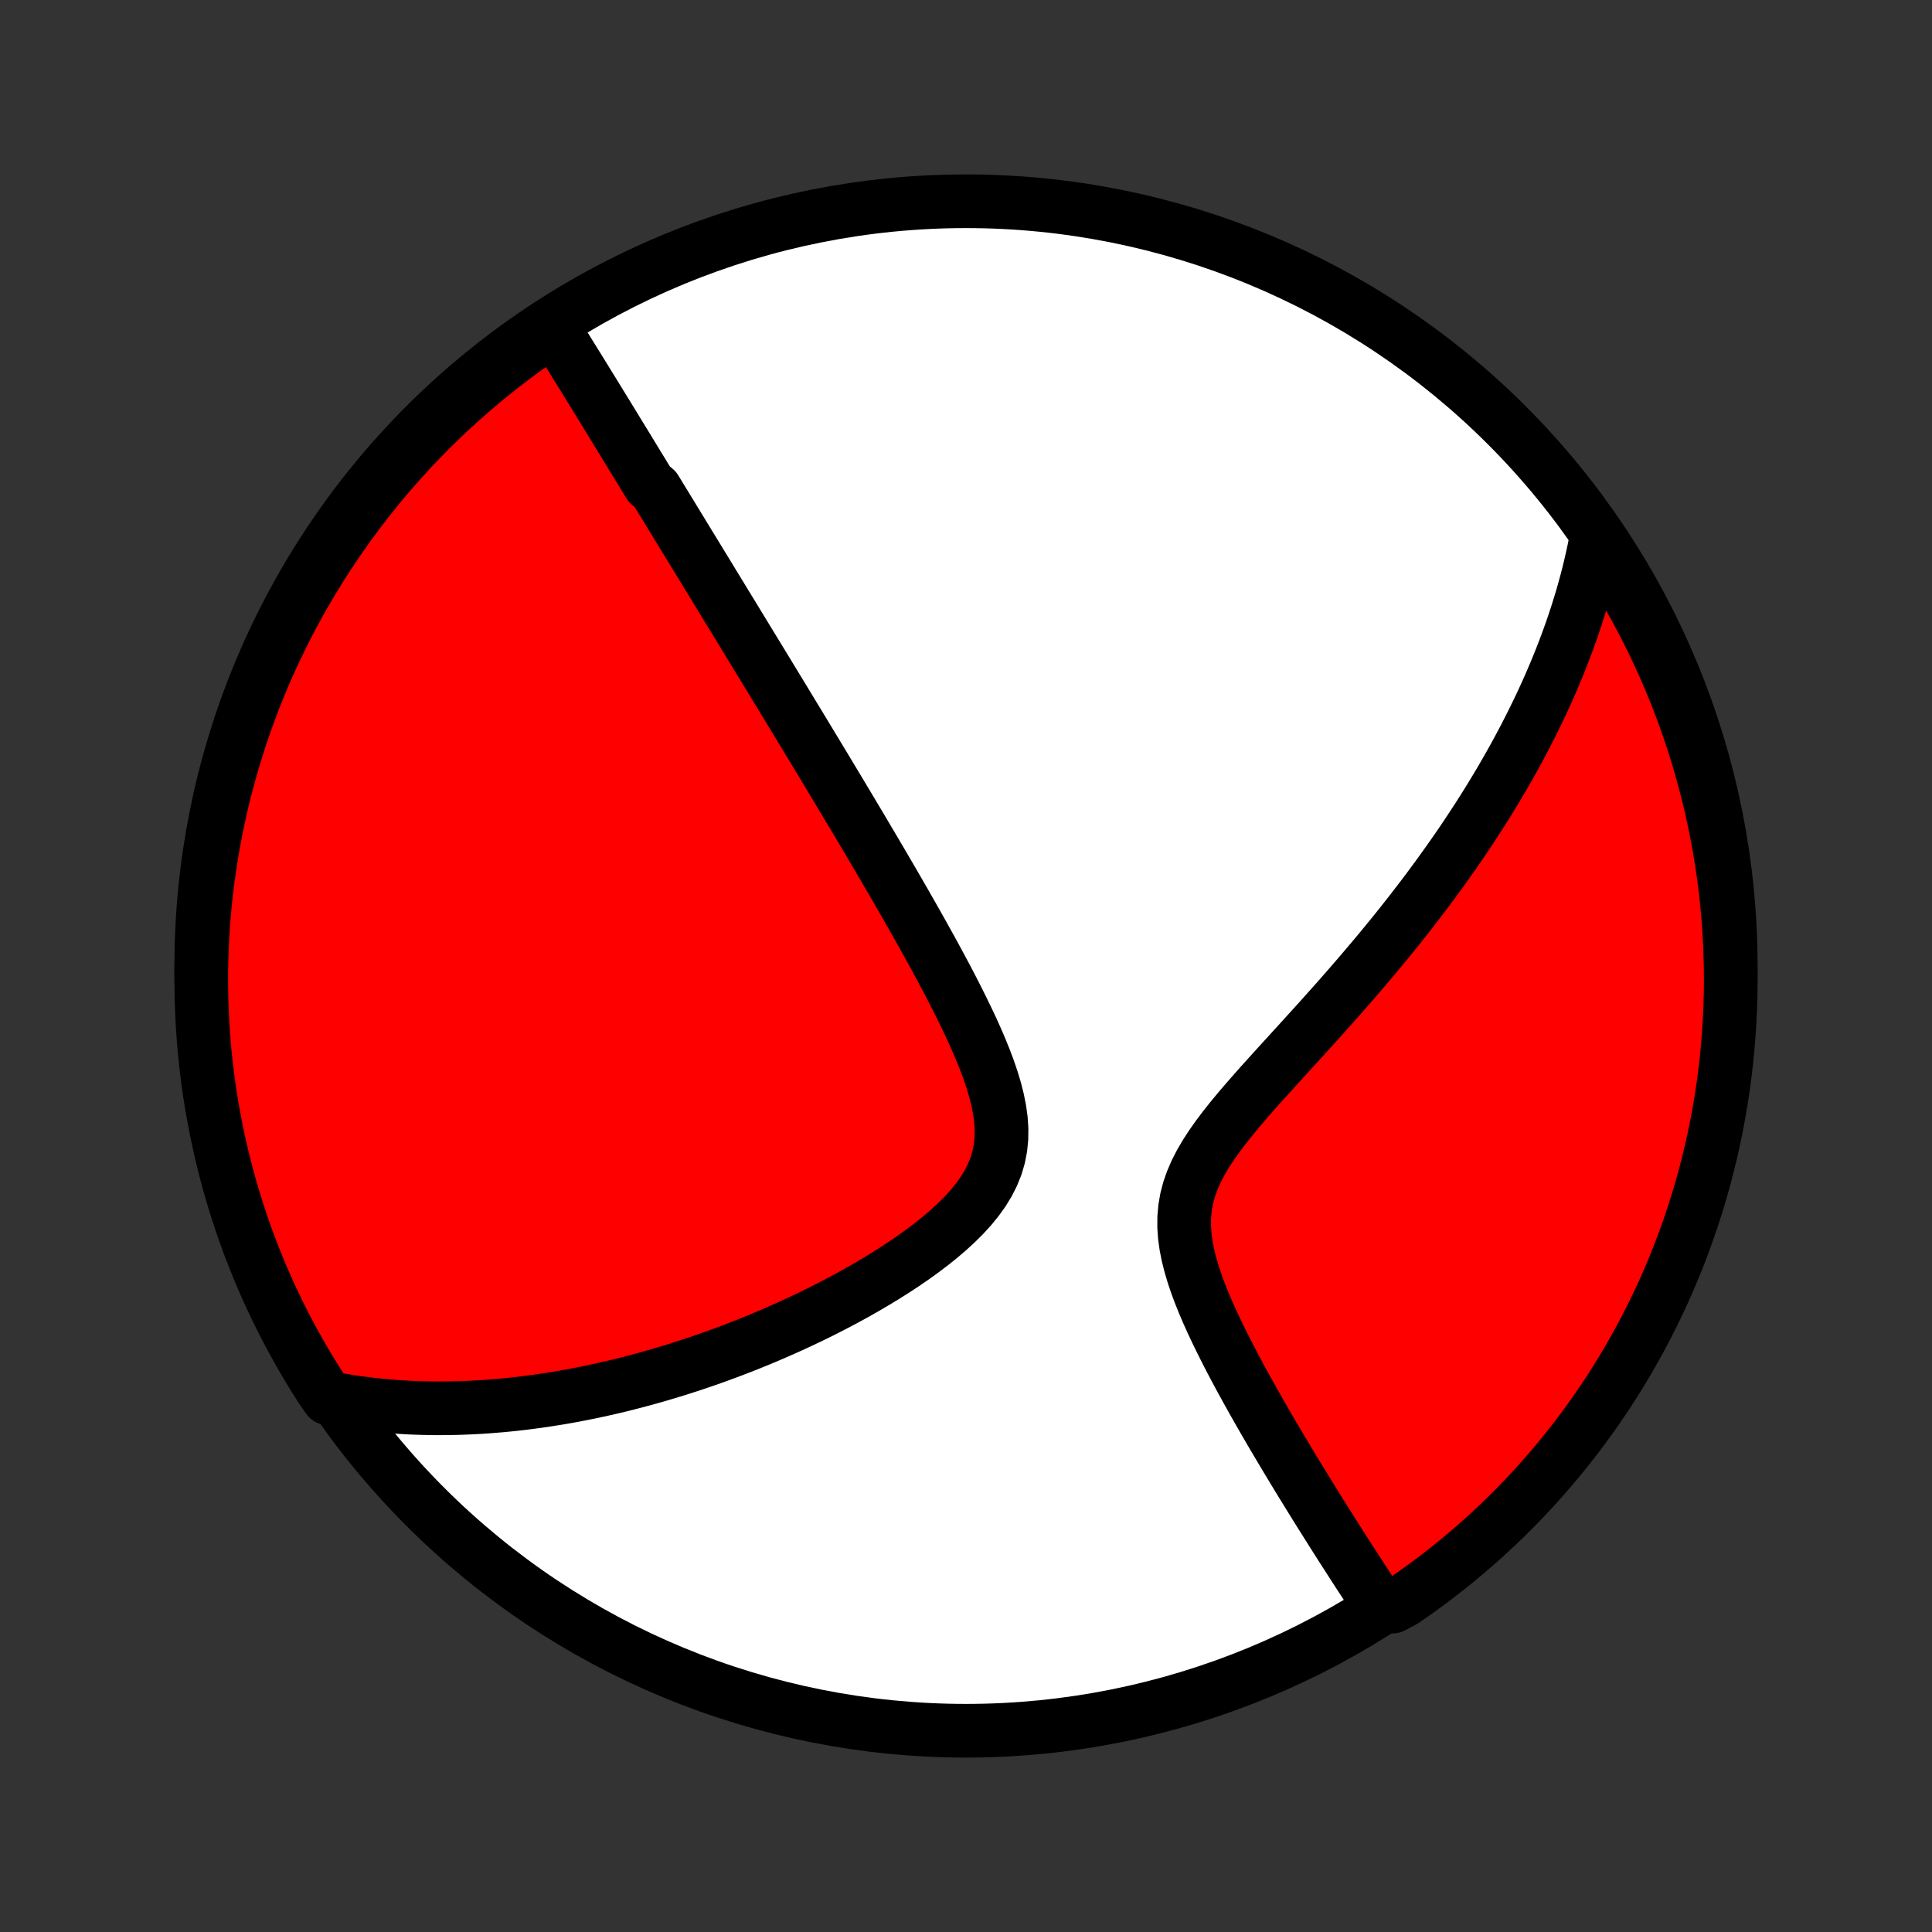 <?xml version="1.0" encoding="utf-8" standalone="no"?>
<!DOCTYPE svg PUBLIC "-//W3C//DTD SVG 1.1//EN"
  "http://www.w3.org/Graphics/SVG/1.1/DTD/svg11.dtd">
<!-- Created with matplotlib (http://matplotlib.org/) -->
<svg height="72pt" version="1.1" viewBox="0 0 72 72" width="72pt" xmlns="http://www.w3.org/2000/svg" xmlns:xlink="http://www.w3.org/1999/xlink">
 <rect x="0" y="0" width="72" height="72" fill="#333333" stroke="none"/>
 <defs>
  <style type="text/css">
*{stroke-linecap:butt;stroke-linejoin:round;}
  </style>
 </defs>
 <g id="figure_1">
  <g id="patch_1">
   <path d="
M0 72
L72 72
L72 0
L0 0
z
" style="fill:none;"/>
  </g>
  <g id="axes_1">
   <g id="PatchCollection_1">
    <defs>
     <path d="
M36 -7.5
C43.558 -7.5 50.808 -10.503 56.153 -15.848
C61.497 -21.192 64.5 -28.442 64.5 -36
C64.5 -43.558 61.497 -50.808 56.153 -56.153
C50.808 -61.497 43.558 -64.5 36 -64.5
C28.442 -64.5 21.192 -61.497 15.848 -56.153
C10.503 -50.808 7.5 -43.558 7.5 -36
C7.5 -28.442 10.503 -21.192 15.848 -15.848
C21.192 -10.503 28.442 -7.5 36 -7.5
z
" id="C0_0_a811fe30f3"/>
     <path d="
M20.596 -59.807
L20.708 -59.628
L20.819 -59.45
L20.93 -59.273
L21.041 -59.095
L21.151 -58.918
L21.261 -58.74
L21.371 -58.563
L21.48 -58.386
L21.59 -58.21
L21.699 -58.033
L21.808 -57.857
L21.916 -57.68
L22.025 -57.504
L22.134 -57.328
L22.242 -57.151
L22.35 -56.975
L22.458 -56.799
L22.567 -56.623
L22.675 -56.446
L22.783 -56.27
L22.891 -56.093
L22.999 -55.916
L23.107 -55.739
L23.216 -55.562
L23.324 -55.385
L23.433 -55.207
L23.541 -55.029
L23.65 -54.85
L23.759 -54.671
L23.869 -54.492
L23.979 -54.312
L24.088 -54.132
L24.199 -53.95
L24.42 -53.769
L24.532 -53.586
L24.643 -53.403
L24.756 -53.22
L24.868 -53.035
L24.982 -52.85
L25.095 -52.663
L25.21 -52.476
L25.325 -52.288
L25.44 -52.098
L25.556 -51.908
L25.673 -51.716
L25.791 -51.524
L25.91 -51.33
L26.029 -51.134
L26.149 -50.938
L26.27 -50.739
L26.392 -50.54
L26.514 -50.339
L26.638 -50.136
L26.763 -49.931
L26.889 -49.725
L27.015 -49.517
L27.143 -49.308
L27.273 -49.096
L27.403 -48.883
L27.534 -48.667
L27.667 -48.449
L27.801 -48.229
L27.936 -48.007
L28.073 -47.783
L28.211 -47.556
L28.351 -47.327
L28.492 -47.095
L28.635 -46.861
L28.779 -46.624
L28.925 -46.384
L29.072 -46.142
L29.221 -45.897
L29.372 -45.648
L29.524 -45.397
L29.679 -45.143
L29.835 -44.885
L29.993 -44.625
L30.152 -44.361
L30.314 -44.094
L30.477 -43.823
L30.643 -43.549
L30.81 -43.272
L30.979 -42.99
L31.15 -42.706
L31.323 -42.417
L31.498 -42.125
L31.675 -41.83
L31.854 -41.53
L32.035 -41.227
L32.217 -40.919
L32.401 -40.608
L32.587 -40.293
L32.775 -39.974
L32.964 -39.652
L33.155 -39.325
L33.347 -38.995
L33.54 -38.661
L33.734 -38.324
L33.929 -37.982
L34.125 -37.637
L34.321 -37.289
L34.517 -36.937
L34.714 -36.582
L34.909 -36.224
L35.104 -35.863
L35.297 -35.499
L35.488 -35.133
L35.676 -34.764
L35.861 -34.393
L36.042 -34.02
L36.218 -33.647
L36.387 -33.271
L36.548 -32.896
L36.7 -32.52
L36.841 -32.144
L36.969 -31.769
L37.081 -31.395
L37.175 -31.024
L37.249 -30.655
L37.3 -30.29
L37.324 -29.929
L37.32 -29.573
L37.285 -29.224
L37.218 -28.881
L37.119 -28.545
L36.987 -28.217
L36.825 -27.898
L36.634 -27.586
L36.416 -27.283
L36.175 -26.988
L35.912 -26.701
L35.632 -26.422
L35.335 -26.151
L35.026 -25.887
L34.705 -25.63
L34.374 -25.38
L34.036 -25.136
L33.691 -24.9
L33.341 -24.67
L32.988 -24.447
L32.631 -24.23
L32.272 -24.019
L31.911 -23.814
L31.549 -23.615
L31.188 -23.423
L30.826 -23.236
L30.465 -23.055
L30.105 -22.88
L29.746 -22.711
L29.389 -22.547
L29.034 -22.389
L28.681 -22.236
L28.331 -22.088
L27.982 -21.946
L27.637 -21.809
L27.294 -21.677
L26.954 -21.55
L26.617 -21.427
L26.284 -21.31
L25.953 -21.197
L25.625 -21.089
L25.301 -20.985
L24.979 -20.885
L24.661 -20.79
L24.347 -20.699
L24.035 -20.612
L23.727 -20.529
L23.421 -20.45
L23.119 -20.374
L22.82 -20.303
L22.524 -20.235
L22.231 -20.17
L21.941 -20.109
L21.654 -20.052
L21.37 -19.997
L21.089 -19.946
L20.81 -19.898
L20.534 -19.854
L20.261 -19.812
L19.991 -19.773
L19.723 -19.738
L19.457 -19.704
L19.194 -19.674
L18.933 -19.647
L18.675 -19.622
L18.418 -19.601
L18.164 -19.581
L17.912 -19.564
L17.662 -19.55
L17.414 -19.539
L17.168 -19.529
L16.923 -19.523
L16.681 -19.519
L16.44 -19.517
L16.2 -19.517
L15.962 -19.52
L15.726 -19.526
L15.491 -19.533
L15.258 -19.543
L15.025 -19.556
L14.794 -19.57
L14.565 -19.588
L14.336 -19.607
L14.108 -19.629
L13.882 -19.653
L13.656 -19.68
L13.431 -19.709
L13.207 -19.74
L12.984 -19.774
L12.762 -19.81
L12.54 -19.849
L12.228 -19.89
L11.957 -20.279
L11.694 -20.697
L11.438 -21.118
L11.189 -21.545
L10.948 -21.976
L10.715 -22.411
L10.489 -22.85
L10.271 -23.293
L10.061 -23.741
L9.859 -24.192
L9.665 -24.646
L9.479 -25.104
L9.301 -25.565
L9.131 -26.03
L8.969 -26.497
L8.816 -26.968
L8.67 -27.441
L8.534 -27.916
L8.405 -28.395
L8.285 -28.875
L8.173 -29.358
L8.07 -29.843
L7.975 -30.329
L7.889 -30.817
L7.811 -31.307
L7.742 -31.799
L7.682 -32.291
L7.63 -32.785
L7.587 -33.28
L7.552 -33.775
L7.527 -34.271
L7.509 -34.768
L7.501 -35.265
L7.501 -35.763
L7.51 -36.26
L7.528 -36.757
L7.554 -37.254
L7.589 -37.751
L7.632 -38.247
L7.684 -38.743
L7.745 -39.237
L7.815 -39.731
L7.893 -40.224
L7.979 -40.715
L8.074 -41.205
L8.178 -41.693
L8.29 -42.179
L8.411 -42.664
L8.54 -43.147
L8.677 -43.627
L8.822 -44.105
L8.976 -44.581
L9.138 -45.054
L9.309 -45.524
L9.487 -45.992
L9.674 -46.456
L9.868 -46.917
L10.071 -47.375
L10.281 -47.829
L10.499 -48.28
L10.725 -48.727
L10.959 -49.17
L11.2 -49.609
L11.449 -50.044
L11.706 -50.474
L11.969 -50.901
L12.241 -51.322
L12.519 -51.74
L12.804 -52.152
L13.097 -52.559
L13.396 -52.962
L13.703 -53.359
L14.016 -53.751
L14.336 -54.137
L14.662 -54.518
L14.995 -54.893
L15.335 -55.263
L15.68 -55.626
L16.032 -55.984
L16.39 -56.336
L16.754 -56.681
L17.124 -57.02
L17.499 -57.353
L17.881 -57.679
L18.267 -57.998
L18.659 -58.311
L19.057 -58.617
L19.459 -58.917
L19.867 -59.209
z
" id="C0_1_5e2b84a45f"/>
     <path d="
M59.487 -51.935
L59.445 -51.713
L59.4 -51.492
L59.352 -51.272
L59.303 -51.052
L59.251 -50.832
L59.197 -50.612
L59.14 -50.392
L59.082 -50.173
L59.021 -49.953
L58.958 -49.733
L58.892 -49.514
L58.824 -49.294
L58.754 -49.073
L58.682 -48.853
L58.607 -48.632
L58.53 -48.41
L58.45 -48.189
L58.368 -47.966
L58.284 -47.743
L58.197 -47.52
L58.108 -47.295
L58.016 -47.07
L57.922 -46.844
L57.825 -46.617
L57.725 -46.389
L57.623 -46.16
L57.518 -45.931
L57.41 -45.7
L57.299 -45.467
L57.185 -45.234
L57.069 -44.999
L56.949 -44.763
L56.827 -44.526
L56.701 -44.287
L56.572 -44.046
L56.44 -43.804
L56.304 -43.56
L56.165 -43.315
L56.023 -43.068
L55.877 -42.819
L55.727 -42.569
L55.574 -42.317
L55.417 -42.062
L55.257 -41.806
L55.092 -41.548
L54.923 -41.288
L54.751 -41.026
L54.574 -40.761
L54.393 -40.495
L54.208 -40.227
L54.018 -39.956
L53.824 -39.684
L53.626 -39.409
L53.423 -39.132
L53.216 -38.852
L53.004 -38.571
L52.787 -38.288
L52.566 -38.002
L52.34 -37.714
L52.11 -37.424
L51.874 -37.132
L51.635 -36.838
L51.39 -36.542
L51.141 -36.245
L50.887 -35.945
L50.629 -35.643
L50.367 -35.34
L50.101 -35.034
L49.831 -34.727
L49.556 -34.419
L49.279 -34.109
L48.999 -33.798
L48.715 -33.486
L48.43 -33.172
L48.143 -32.857
L47.855 -32.541
L47.566 -32.224
L47.278 -31.906
L46.991 -31.588
L46.708 -31.268
L46.428 -30.948
L46.153 -30.626
L45.887 -30.304
L45.629 -29.98
L45.384 -29.655
L45.153 -29.328
L44.939 -29
L44.745 -28.669
L44.574 -28.336
L44.429 -28
L44.31 -27.661
L44.221 -27.319
L44.162 -26.974
L44.132 -26.626
L44.13 -26.276
L44.155 -25.923
L44.204 -25.568
L44.275 -25.213
L44.364 -24.857
L44.47 -24.501
L44.589 -24.145
L44.721 -23.791
L44.862 -23.439
L45.012 -23.089
L45.168 -22.741
L45.33 -22.396
L45.496 -22.055
L45.665 -21.717
L45.837 -21.382
L46.01 -21.052
L46.185 -20.725
L46.36 -20.403
L46.536 -20.085
L46.711 -19.772
L46.886 -19.463
L47.06 -19.159
L47.233 -18.86
L47.405 -18.565
L47.576 -18.276
L47.745 -17.991
L47.912 -17.71
L48.078 -17.435
L48.242 -17.164
L48.403 -16.898
L48.563 -16.637
L48.721 -16.381
L48.876 -16.129
L49.03 -15.881
L49.181 -15.638
L49.33 -15.4
L49.478 -15.166
L49.623 -14.936
L49.766 -14.71
L49.906 -14.489
L50.045 -14.272
L50.182 -14.058
L50.317 -13.849
L50.449 -13.643
L50.58 -13.441
L50.709 -13.243
L50.836 -13.049
L50.961 -12.857
L51.084 -12.67
L51.206 -12.485
L51.326 -12.304
L51.895 -12.126
L52.306 -12.344
L52.711 -12.625
L53.112 -12.914
L53.507 -13.209
L53.897 -13.511
L54.281 -13.82
L54.66 -14.136
L55.033 -14.458
L55.4 -14.787
L55.762 -15.122
L56.117 -15.464
L56.466 -15.812
L56.809 -16.166
L57.146 -16.526
L57.476 -16.892
L57.8 -17.265
L58.117 -17.642
L58.427 -18.025
L58.731 -18.414
L59.027 -18.808
L59.317 -19.207
L59.599 -19.612
L59.875 -20.021
L60.143 -20.436
L60.403 -20.855
L60.657 -21.278
L60.902 -21.707
L61.14 -22.139
L61.371 -22.576
L61.594 -23.017
L61.809 -23.461
L62.016 -23.91
L62.215 -24.362
L62.406 -24.818
L62.589 -25.277
L62.764 -25.74
L62.931 -26.205
L63.09 -26.674
L63.24 -27.145
L63.382 -27.619
L63.516 -28.096
L63.641 -28.575
L63.758 -29.056
L63.867 -29.54
L63.967 -30.025
L64.058 -30.513
L64.141 -31.002
L64.216 -31.492
L64.281 -31.984
L64.339 -32.477
L64.387 -32.971
L64.427 -33.466
L64.458 -33.962
L64.481 -34.458
L64.495 -34.955
L64.5 -35.452
L64.496 -35.95
L64.484 -36.447
L64.463 -36.944
L64.434 -37.441
L64.396 -37.938
L64.349 -38.434
L64.294 -38.929
L64.23 -39.423
L64.157 -39.917
L64.076 -40.409
L63.986 -40.9
L63.888 -41.389
L63.781 -41.876
L63.666 -42.362
L63.542 -42.846
L63.41 -43.328
L63.269 -43.807
L63.121 -44.285
L62.964 -44.759
L62.798 -45.231
L62.625 -45.7
L62.444 -46.167
L62.254 -46.63
L62.056 -47.09
L61.851 -47.546
L61.638 -47.999
L61.416 -48.448
L61.188 -48.894
L60.951 -49.336
L60.707 -49.773
L60.455 -50.206
L60.196 -50.636
L59.929 -51.06
z
" id="C0_2_1e3afc3b22"/>
    </defs>
    <g clip-path="url(#p1bffca34e9)">
     <use style="fill:#ffffff;stroke:#000000;stroke-width:2.0;" x="0.0" xlink:href="#C0_0_a811fe30f3" y="72.0"/>
    </g>
    <g clip-path="url(#p1bffca34e9)">
     <use style="fill:#ff0000;stroke:#000000;stroke-width:2.0;" x="0.0" xlink:href="#C0_1_5e2b84a45f" y="72.0"/>
    </g>
    <g clip-path="url(#p1bffca34e9)">
     <use style="fill:#ff0000;stroke:#000000;stroke-width:2.0;" x="0.0" xlink:href="#C0_2_1e3afc3b22" y="72.0"/>
    </g>
   </g>
  </g>
 </g>
 <defs>
  <clipPath id="p1bffca34e9">
   <rect height="72.0" width="72.0" x="0.0" y="0.0"/>
  </clipPath>
 </defs>
</svg>
